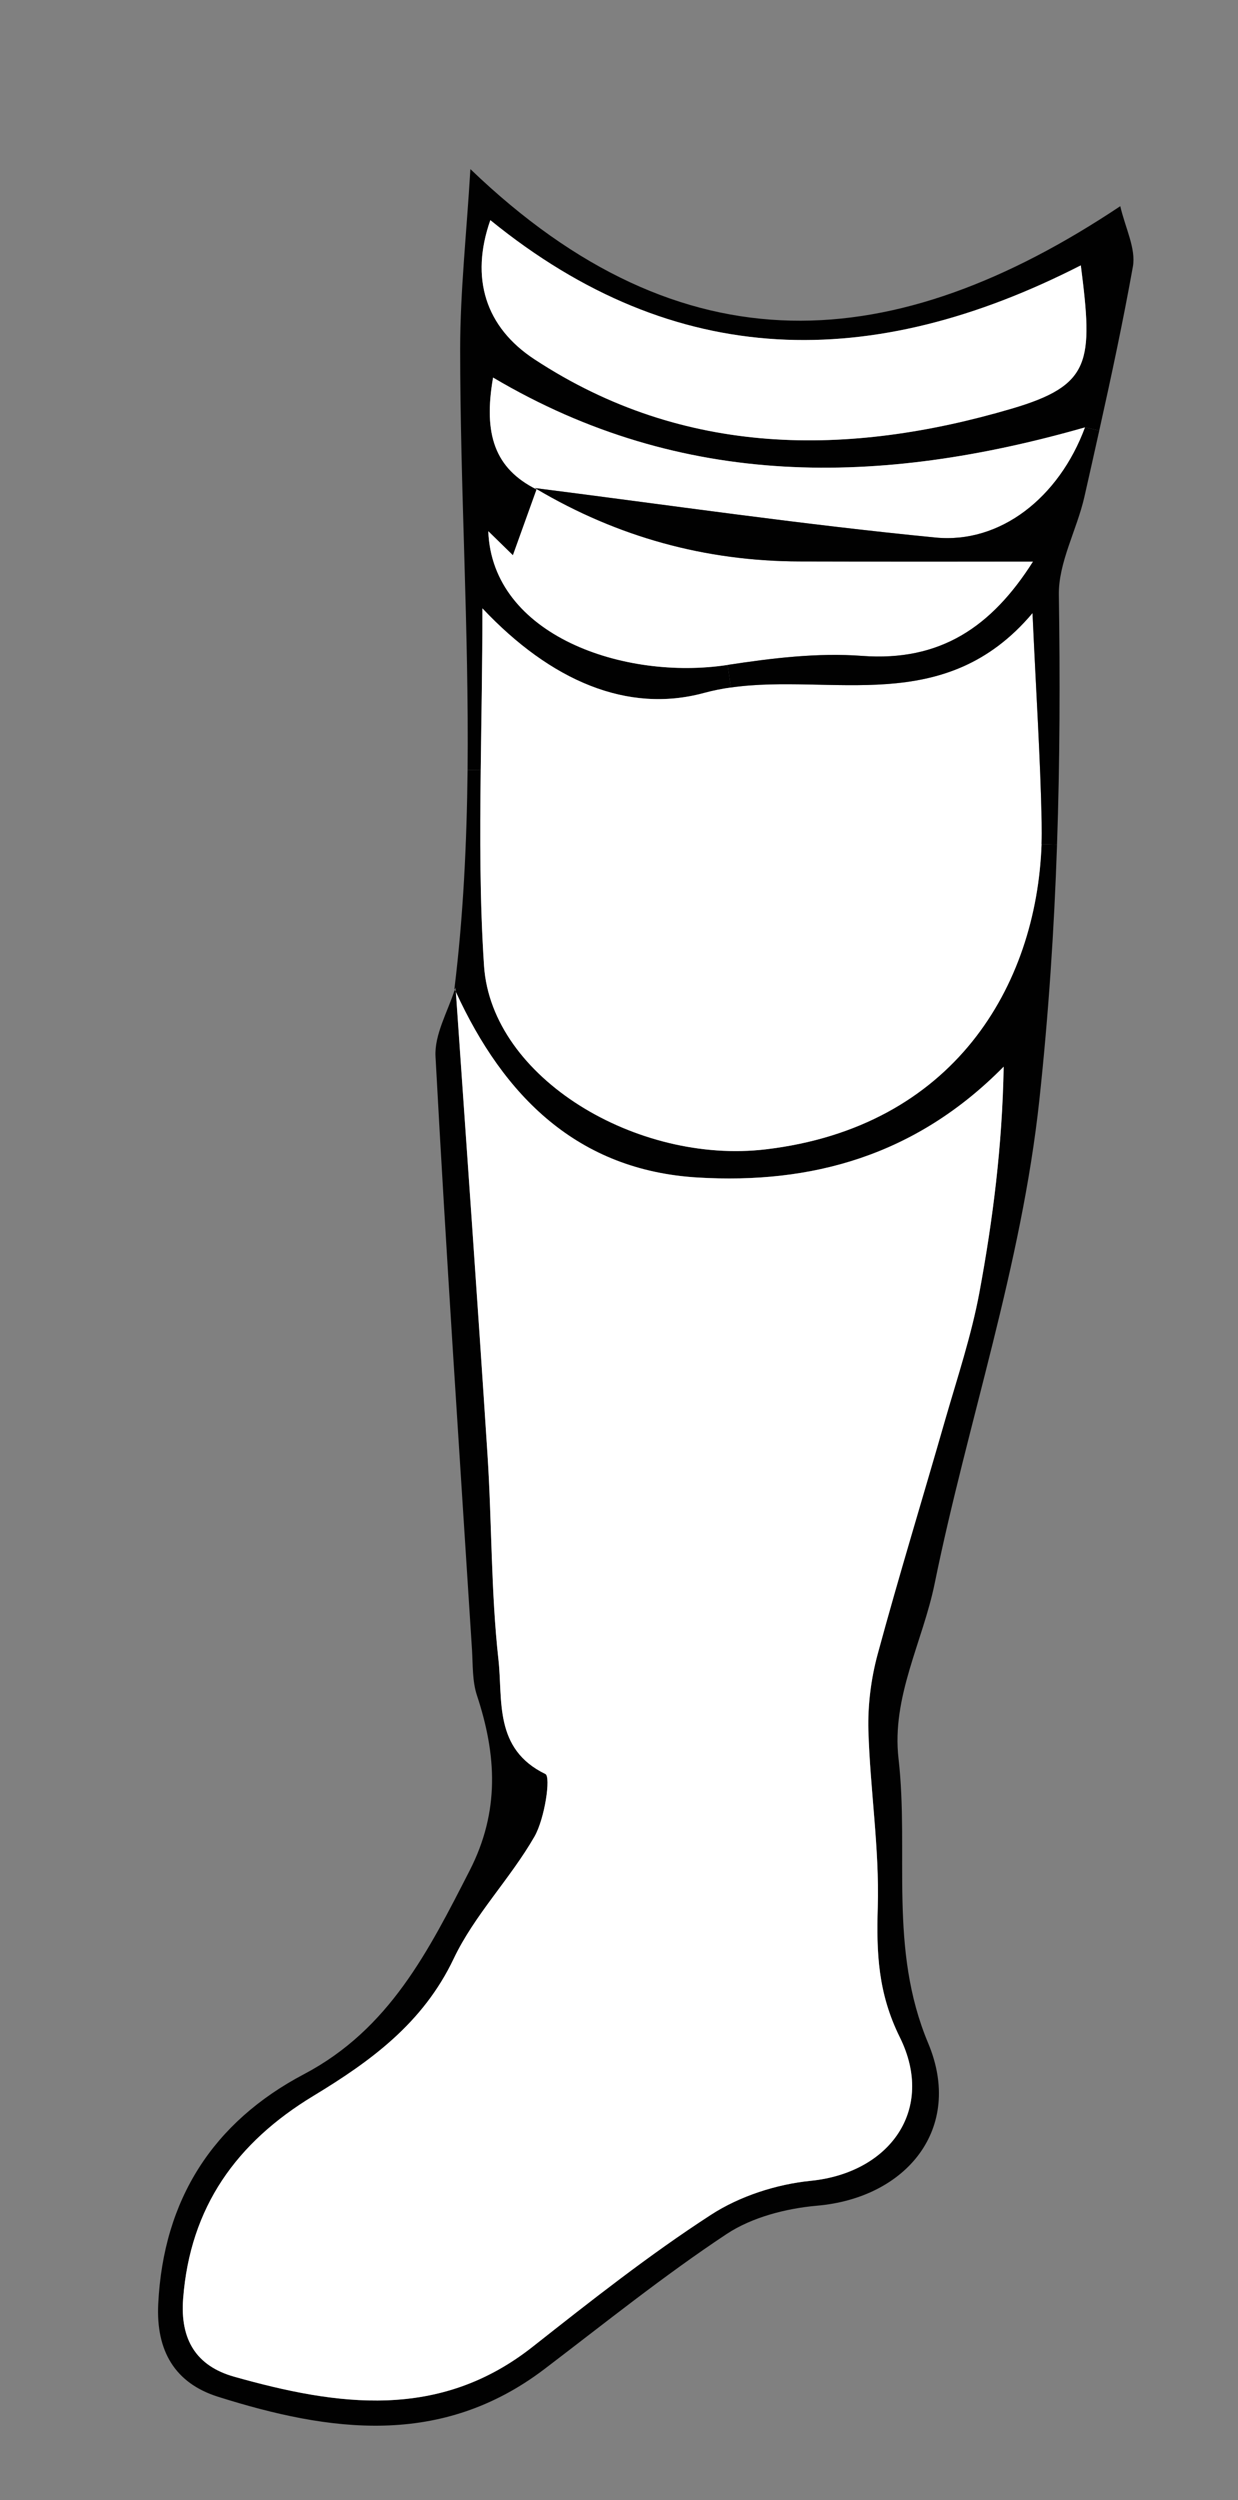 <?xml version="1.0" encoding="utf-8"?>
<!-- Generator: Adobe Illustrator 15.0.1, SVG Export Plug-In . SVG Version: 6.00 Build 0)  -->
<!DOCTYPE svg PUBLIC "-//W3C//DTD SVG 1.1//EN" "http://www.w3.org/Graphics/SVG/1.1/DTD/svg11.dtd">
<svg version="1.1" id="Layer_1" xmlns="http://www.w3.org/2000/svg" xmlns:xlink="http://www.w3.org/1999/xlink" x="0px" y="0px"
	 width="108.163px" height="218.368px" viewBox="0 0 108.163 218.368" enable-background="new 0 0 108.163 218.368"
	 xml:space="preserve">
<rect x="0" y="0" width="108.163" height="218.368" fill="#808080" stroke="none"/>
<g id="right_foot">
	<g>
		<g id="XMLID_7_">
			<path fill="#010101" d="M26.559,181.167c7.471-3.938,10.879-10.769,14.471-17.778c2.65-5.17,2.359-10.11,0.639-15.312
				c-0.408-1.24-0.35-2.639-0.43-3.969c-1.1-17.271-2.26-34.551-3.189-51.83c-0.1-1.91,1.051-3.881,1.68-5.83
				c0.041,0.059,0.061,0.128,0.102,0.189c0.93,13.461,1.891,26.92,2.76,40.381c0.391,5.978,0.301,12,0.961,17.949
				c0.389,3.519-0.422,7.789,4.1,9.979c0.49,0.23-0.051,3.879-0.949,5.459c-2.121,3.691-5.25,6.861-7.061,10.67
				c-2.682,5.64-7.262,8.961-12.262,11.99c-6.709,4.061-10.77,9.701-11.379,17.711c-0.271,3.571,1.139,5.87,4.449,6.809
				c9.02,2.541,17.92,3.843,26.109-2.629c5.061-3.989,10.141-8,15.541-11.5c2.52-1.64,5.74-2.679,8.74-2.979
				c6.9-0.699,10.91-6.222,7.77-12.549c-1.9-3.843-2.041-7.343-1.92-11.353c0.15-5.128-0.67-10.289-0.82-15.438
				c-0.059-2.209,0.23-4.52,0.811-6.66c1.859-6.86,3.949-13.67,5.91-20.51c1.059-3.671,2.279-7.33,2.979-11.08
				c1.182-6.382,2-12.821,2.121-19.722c-7.699,7.812-16.82,10.272-26.721,9.683c-10.51-0.621-16.959-7.103-21.141-16.211
				c-0.01-0.132-0.02-0.261-0.029-0.392c-0.02,0.07-0.039,0.131-0.07,0.201c-0.008-0.031-0.02-0.051-0.029-0.08
				c0.779-6.371,1.08-12.74,1.15-19.111l1.148,0.013c-0.068,5.889-0.08,11.5,0.291,17.09c0.658,9.82,13.408,17.359,24.609,16.029
				c16.379-1.939,23.66-14.24,24.102-26.66l1.35,0.051c-0.25,7.401-0.74,14.809-1.541,22.27c-1.57,14.58-6.27,28.15-9.148,42.25
				c-1.031,5.071-3.781,9.91-3.16,15.302c0.939,8.25-0.881,16.599,2.59,24.858c3.119,7.439-1.881,13.529-9.74,14.199
				c-2.699,0.241-5.66,1.01-7.869,2.471c-5.51,3.651-10.68,7.812-15.939,11.812c-9.012,6.83-18.721,5.49-28.512,2.397
				c-3.75-1.189-5.408-4-5.209-8.09C14.27,192.087,18.629,185.349,26.559,181.167z"/>
			<path fill="#FFFFFF" d="M27.379,183.068c5-3.029,9.58-6.35,12.26-11.99c1.811-3.809,4.941-6.979,7.061-10.67
				c0.9-1.58,1.439-5.229,0.949-5.459c-4.52-2.191-3.709-6.46-4.1-9.98c-0.66-5.948-0.57-11.97-0.959-17.948
				c-0.871-13.461-1.83-26.92-2.762-40.381c4.182,9.108,10.631,15.59,21.141,16.211c9.9,0.589,19.02-1.871,26.721-9.683
				c-0.121,6.901-0.939,13.34-2.121,19.722c-0.699,3.75-1.918,7.409-2.979,11.08c-1.961,6.84-4.051,13.65-5.91,20.51
				c-0.58,2.14-0.871,4.451-0.811,6.66c0.15,5.149,0.971,10.31,0.82,15.438c-0.121,4.01,0.02,7.51,1.92,11.353
				c3.141,6.327-0.871,11.85-7.77,12.549c-3,0.3-6.221,1.339-8.74,2.979c-5.4,3.5-10.48,7.511-15.541,11.5
				c-8.189,6.472-17.088,5.17-26.109,2.629c-3.309-0.939-4.721-3.238-4.449-6.809C16.609,192.769,20.67,187.128,27.379,183.068z"/>
			<path fill="#010101" d="M41.098,14.771c18.59,17.869,37.131,16.34,56.779,3.238c0.441,1.909,1.381,3.7,1.102,5.28
				c-0.859,4.789-1.879,9.561-2.939,14.32l-1.24-0.281c-17.879,5.111-35.15,5.461-51.721-4.35c-0.869,4.98,0.17,7.952,3.801,9.77
				c-0.689,1.92-1.381,3.841-2.07,5.75c-0.719-0.699-1.43-1.398-2.148-2.1c0.328,9.09,11.859,13.061,20.908,11.68l0.291,1.972
				c-0.791,0.108-1.58,0.269-2.359,0.479c-6.67,1.808-13.371-1.041-19.352-7.391c0,4.948-0.098,9.631-0.148,14.131l-1.15-0.013
				c0.121-12.27-0.648-24.538-0.648-36.809C40.209,25.449,40.76,20.449,41.098,14.771z M88.369,35.699
				c6.98-2.051,7.141-4.081,6.061-12.52c-18.23,9.309-35.4,9.219-51.59-3.951c-1.77,5.051-0.439,9.35,3.881,12.17
				C59.789,39.968,74.15,39.878,88.369,35.699z"/>
			<path fill="#FFFFFF" d="M42.148,53.137c5.98,6.35,12.682,9.199,19.352,7.391c0.779-0.21,1.568-0.371,2.359-0.48
				c8.84-1.26,18.66,2.632,26.35-6.5c0.32,7.101,0.691,12.69,0.801,18.302c0.01,0.629,0.01,1.26-0.01,1.879
				c-0.441,12.42-7.721,24.721-24.102,26.66c-11.199,1.33-23.949-6.209-24.609-16.029C41.92,78.769,41.93,73.158,42,67.269
				C42.051,62.769,42.15,58.087,42.148,53.137z"/>
			<path fill="#FFFFFF" d="M94.43,23.179c1.08,8.439,0.92,10.469-6.061,12.52c-14.219,4.179-28.58,4.27-41.648-4.301
				c-4.32-2.82-5.652-7.119-3.881-12.17C59.029,32.398,76.201,32.488,94.43,23.179z"/>
			<path fill="#FFFFFF" d="M46.879,42.748l0.012-0.028c7.088,4.188,14.738,6.3,22.979,6.319c6.68,0.021,13.34,0.01,20.391,0.01
				c-3.631,5.73-8.121,8.75-14.949,8.24c-3.881-0.291-7.871,0.199-11.74,0.789c-9.051,1.381-20.58-2.59-20.91-11.68
				c0.719,0.702,1.43,1.4,2.15,2.1C45.5,46.587,46.189,44.667,46.879,42.748z"/>
			<path fill="#FFFFFF" d="M94.799,37.328c-2.279,6.15-7.42,10.18-13.08,9.621c-11.699-1.14-23.328-2.84-34.988-4.32
				c0.049,0.029,0.109,0.062,0.16,0.091l-0.012,0.028c-3.629-1.818-4.67-4.79-3.799-9.77C59.65,42.789,76.92,42.439,94.799,37.328z"
				/>
			<path fill="#010101" d="M81.721,46.95c5.66,0.56,10.801-3.471,13.08-9.621l1.24,0.281c-0.432,1.94-0.861,3.869-1.301,5.799
				c-0.658,2.881-2.279,5.73-2.229,8.57c0.109,7.291,0.09,14.541-0.16,21.801l-1.35-0.051c0.02-0.619,0.02-1.25,0.01-1.879
				c-0.111-5.612-0.482-11.201-0.801-18.302c-7.691,9.132-17.512,5.24-26.352,6.5l-0.289-1.971c3.869-0.59,7.859-1.08,11.74-0.789
				c6.828,0.51,11.318-2.51,14.949-8.24c-7.051,0-13.711,0.011-20.391-0.01c-8.24-0.019-15.889-2.131-22.979-6.319
				c-0.051-0.029-0.111-0.062-0.16-0.091C58.391,44.109,70.02,45.808,81.721,46.95z"/>
		</g>
	</g>
</g>
</svg>
